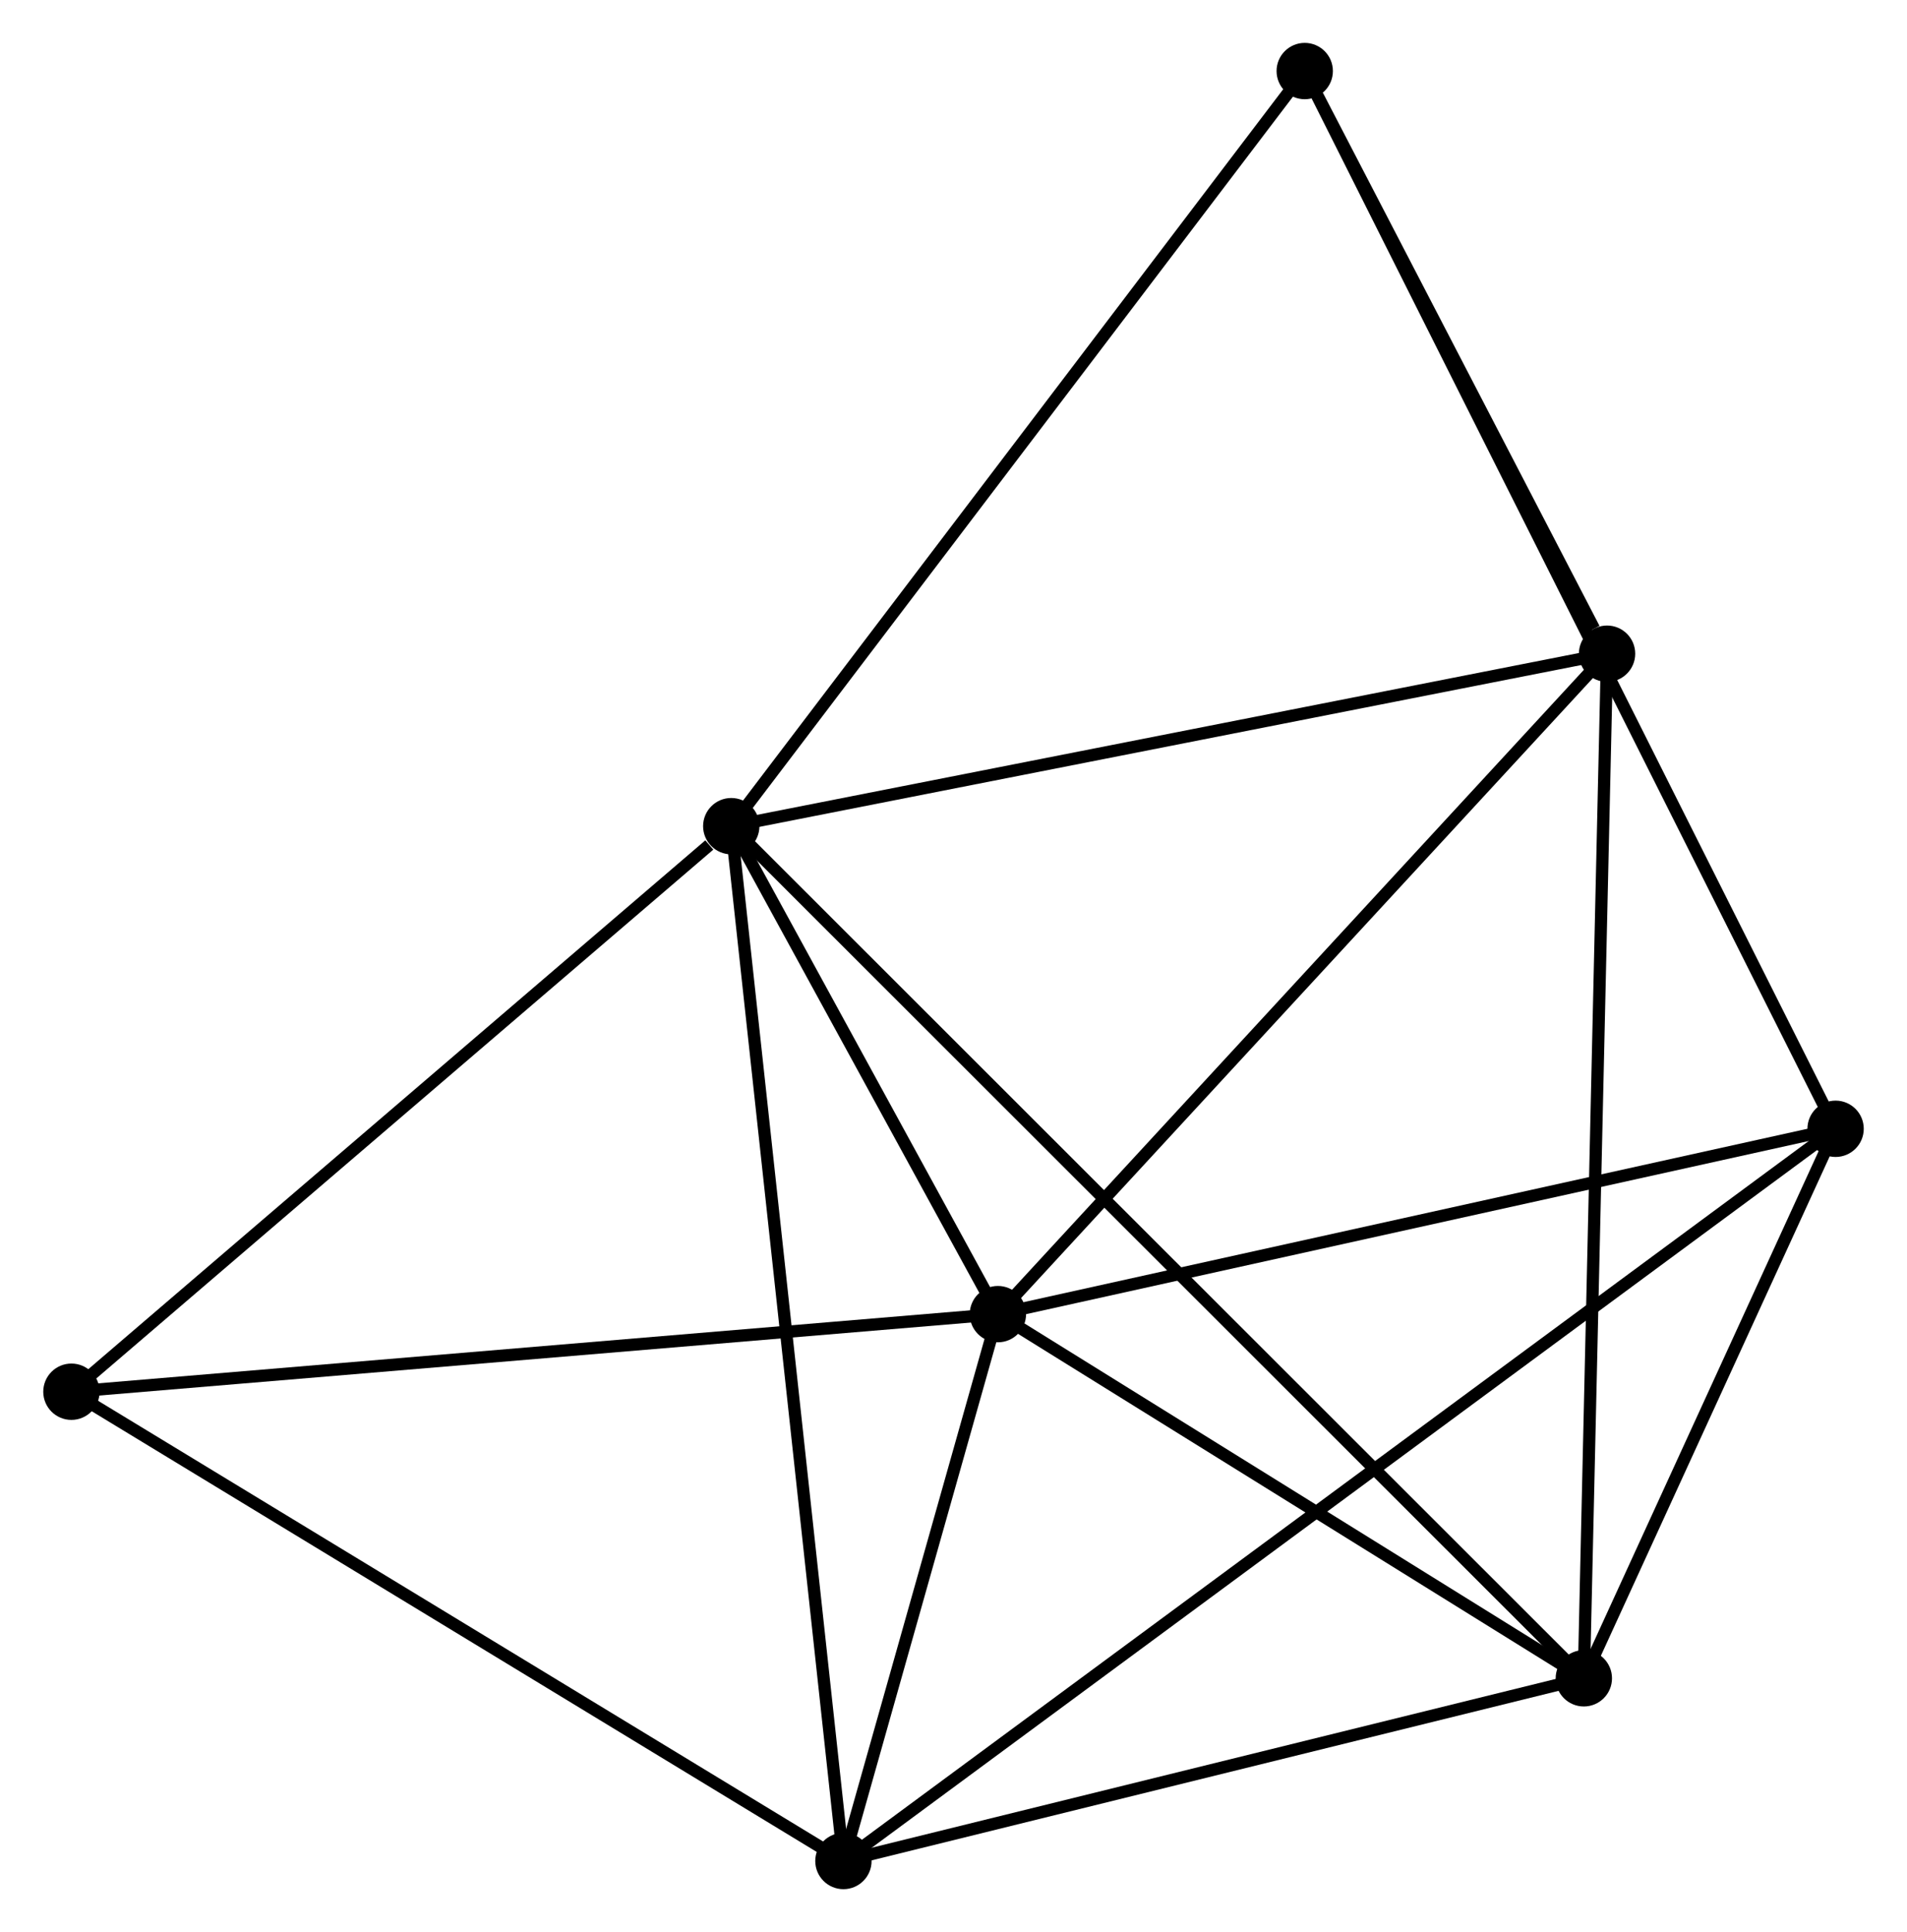 <?xml version="1.0" encoding="UTF-8" standalone="no"?>
<!DOCTYPE svg PUBLIC "-//W3C//DTD SVG 1.1//EN"
 "http://www.w3.org/Graphics/SVG/1.1/DTD/svg11.dtd">
<!-- Generated by graphviz version 2.36.0 (20140111.2315)
 -->
<!-- Title: %3 Pages: 1 -->
<svg width="156pt" height="158pt"
 viewBox="0.00 0.00 155.65 157.71" xmlns="http://www.w3.org/2000/svg" xmlns:xlink="http://www.w3.org/1999/xlink">
<g id="graph0" class="graph" transform="scale(1 1) rotate(0) translate(4 153.712)">
<title>%3</title>
<!-- 0 -->
<g id="node1" class="node"><title>0</title>
<ellipse fill="black" stroke="black" cx="55.678" cy="-86.273" rx="1.8" ry="1.8"/>
</g>
<!-- 1 -->
<g id="node2" class="node"><title>1</title>
<ellipse fill="black" stroke="black" cx="77.45" cy="-46.441" rx="1.8" ry="1.8"/>
</g>
<!-- 0&#45;&#45;1 -->
<g id="edge1" class="edge"><title>0&#45;&#45;1</title>
<path fill="none" stroke="black" d="M56.614,-84.562C60.195,-78.01 73.009,-54.566 76.543,-48.102"/>
</g>
<!-- 2 -->
<g id="node3" class="node"><title>2</title>
<ellipse fill="black" stroke="black" cx="125.294" cy="-16.714" rx="1.8" ry="1.8"/>
</g>
<!-- 0&#45;&#45;2 -->
<g id="edge2" class="edge"><title>0&#45;&#45;2</title>
<path fill="none" stroke="black" d="M57.132,-84.82C66.192,-75.768 114.811,-27.188 123.848,-18.159"/>
</g>
<!-- 3 -->
<g id="node4" class="node"><title>3</title>
<ellipse fill="black" stroke="black" cx="64.837" cy="-1.8" rx="1.8" ry="1.8"/>
</g>
<!-- 0&#45;&#45;3 -->
<g id="edge3" class="edge"><title>0&#45;&#45;3</title>
<path fill="none" stroke="black" d="M55.905,-84.185C57.172,-72.498 63.372,-15.311 64.619,-3.815"/>
</g>
<!-- 4 -->
<g id="node5" class="node"><title>4</title>
<ellipse fill="black" stroke="black" cx="127.19" cy="-100.35" rx="1.8" ry="1.8"/>
</g>
<!-- 0&#45;&#45;4 -->
<g id="edge4" class="edge"><title>0&#45;&#45;4</title>
<path fill="none" stroke="black" d="M57.446,-86.621C67.254,-88.552 114.914,-97.933 125.222,-99.963"/>
</g>
<!-- 6 -->
<g id="node6" class="node"><title>6</title>
<ellipse fill="black" stroke="black" cx="102.504" cy="-147.912" rx="1.8" ry="1.8"/>
</g>
<!-- 0&#45;&#45;6 -->
<g id="edge5" class="edge"><title>0&#45;&#45;6</title>
<path fill="none" stroke="black" d="M56.836,-87.797C63.258,-96.251 94.465,-137.331 101.215,-146.216"/>
</g>
<!-- 7 -->
<g id="node7" class="node"><title>7</title>
<ellipse fill="black" stroke="black" cx="1.8" cy="-40.107" rx="1.8" ry="1.8"/>
</g>
<!-- 0&#45;&#45;7 -->
<g id="edge6" class="edge"><title>0&#45;&#45;7</title>
<path fill="none" stroke="black" d="M53.886,-84.737C45.559,-77.603 10.749,-47.775 3.234,-41.336"/>
</g>
<!-- 1&#45;&#45;2 -->
<g id="edge7" class="edge"><title>1&#45;&#45;2</title>
<path fill="none" stroke="black" d="M79.042,-45.452C86.306,-40.939 116.27,-22.322 123.647,-17.738"/>
</g>
<!-- 1&#45;&#45;3 -->
<g id="edge8" class="edge"><title>1&#45;&#45;3</title>
<path fill="none" stroke="black" d="M76.908,-44.523C74.834,-37.18 67.41,-10.906 65.363,-3.661"/>
</g>
<!-- 1&#45;&#45;4 -->
<g id="edge9" class="edge"><title>1&#45;&#45;4</title>
<path fill="none" stroke="black" d="M78.68,-47.774C85.502,-55.167 118.651,-91.095 125.821,-98.866"/>
</g>
<!-- 1&#45;&#45;7 -->
<g id="edge11" class="edge"><title>1&#45;&#45;7</title>
<path fill="none" stroke="black" d="M75.58,-46.285C65.114,-45.408 13.9,-41.12 3.605,-40.258"/>
</g>
<!-- 5 -->
<g id="node8" class="node"><title>5</title>
<ellipse fill="black" stroke="black" cx="145.851" cy="-61.57" rx="1.8" ry="1.8"/>
</g>
<!-- 1&#45;&#45;5 -->
<g id="edge10" class="edge"><title>1&#45;&#45;5</title>
<path fill="none" stroke="black" d="M79.424,-46.878C89.412,-49.087 134.3,-59.015 143.999,-61.16"/>
</g>
<!-- 2&#45;&#45;3 -->
<g id="edge12" class="edge"><title>2&#45;&#45;3</title>
<path fill="none" stroke="black" d="M123.282,-16.218C114.103,-13.954 76.241,-4.613 66.918,-2.313"/>
</g>
<!-- 2&#45;&#45;4 -->
<g id="edge13" class="edge"><title>2&#45;&#45;4</title>
<path fill="none" stroke="black" d="M125.341,-18.782C125.603,-30.353 126.887,-86.973 127.145,-98.355"/>
</g>
<!-- 2&#45;&#45;5 -->
<g id="edge14" class="edge"><title>2&#45;&#45;5</title>
<path fill="none" stroke="black" d="M126.177,-18.642C129.559,-26.02 141.658,-52.42 144.994,-59.7"/>
</g>
<!-- 3&#45;&#45;7 -->
<g id="edge16" class="edge"><title>3&#45;&#45;7</title>
<path fill="none" stroke="black" d="M63.279,-2.747C54.633,-8.001 12.622,-33.531 3.535,-39.052"/>
</g>
<!-- 3&#45;&#45;5 -->
<g id="edge15" class="edge"><title>3&#45;&#45;5</title>
<path fill="none" stroke="black" d="M66.529,-3.048C77.073,-10.827 133.652,-52.57 144.168,-60.328"/>
</g>
<!-- 4&#45;&#45;6 -->
<g id="edge17" class="edge"><title>4&#45;&#45;6</title>
<path fill="none" stroke="black" d="M126.13,-102.394C122.069,-110.217 107.539,-138.211 103.533,-145.929"/>
</g>
<!-- 5&#45;&#45;6 -->
<g id="edge18" class="edge"><title>5&#45;&#45;6</title>
<path fill="none" stroke="black" d="M144.946,-63.373C139.304,-74.61 109.031,-134.911 103.404,-146.119"/>
</g>
</g>
</svg>
